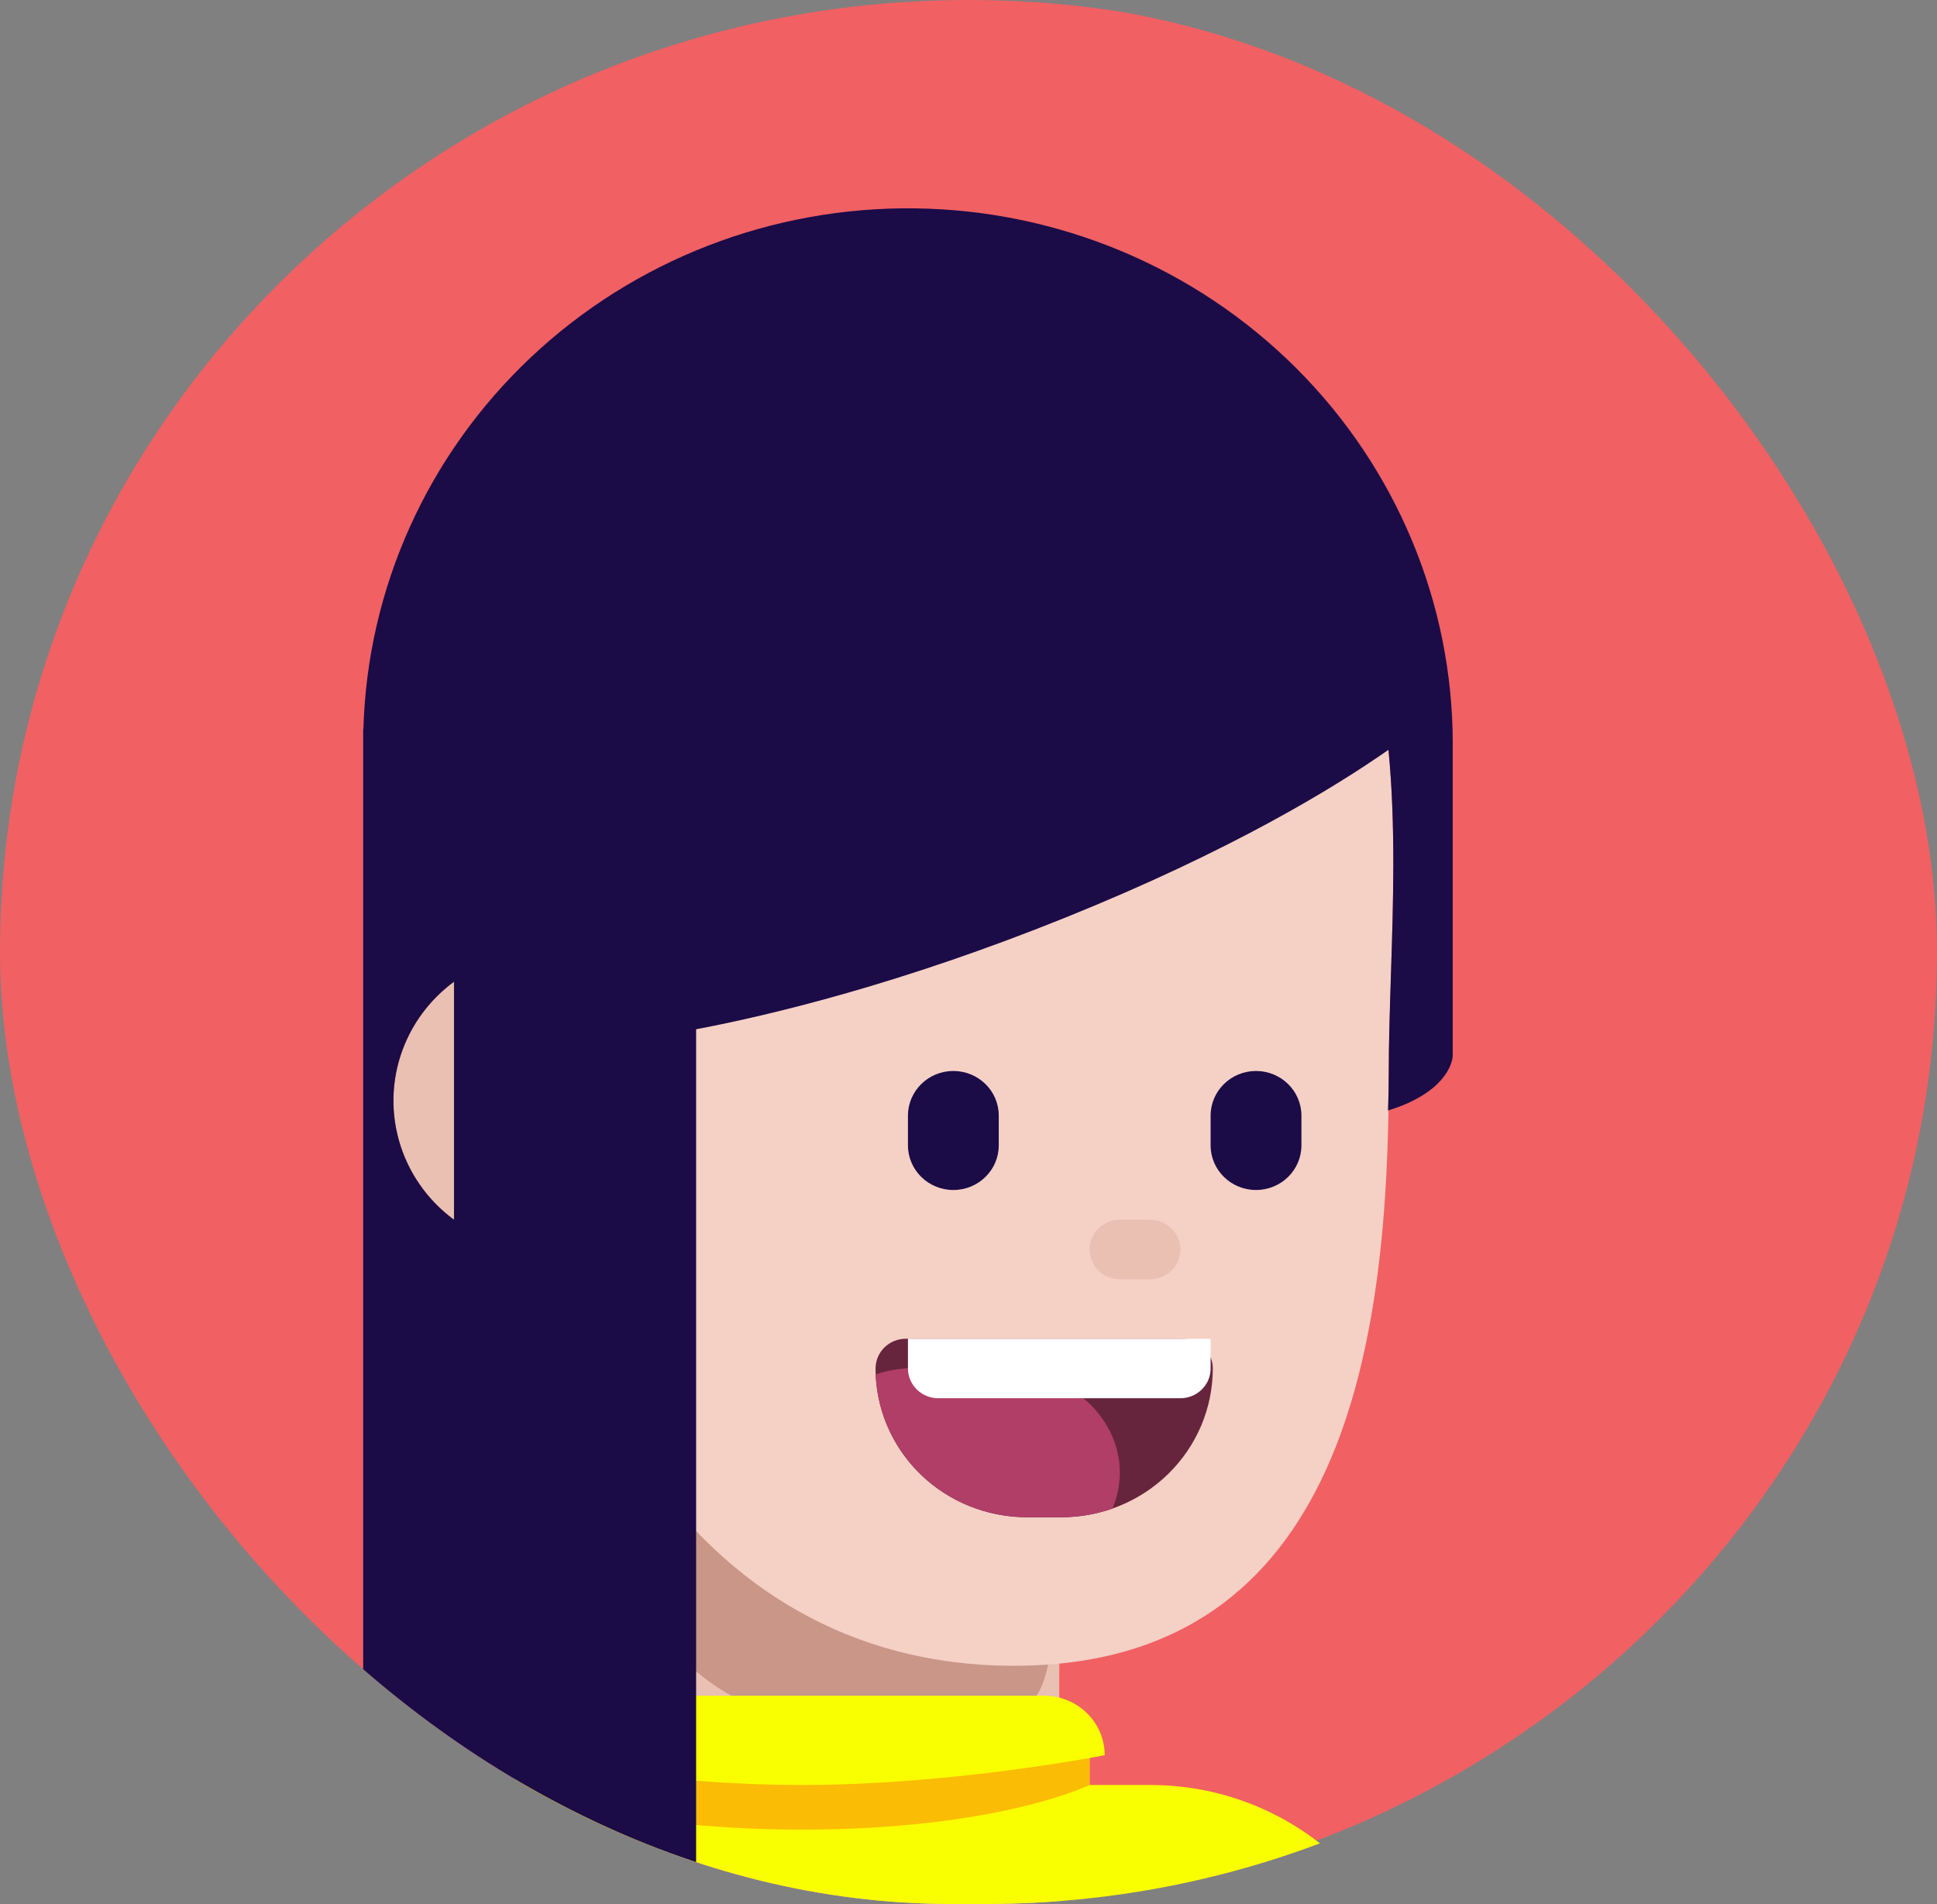 <svg width="119" height="117" viewBox="0 0 119 117" fill="none" xmlns="http://www.w3.org/2000/svg">
<rect x="0" y="0" width="119" height="117" fill="#808080" stroke="none"/>
<g clip-path="url(#clip0_57_41)">
<path d="M119 58.5C119 26.191 92.361 0 59.5 0C26.639 0 0 26.191 0 58.5C0 90.809 26.639 117 59.5 117C92.361 117 119 90.809 119 58.5Z" fill="#F16063"/>
<path d="M33.469 76.781C38.603 76.781 42.766 72.689 42.766 67.641C42.766 62.592 38.603 58.5 33.469 58.5C28.334 58.5 24.172 62.592 24.172 67.641C24.172 72.689 28.334 76.781 33.469 76.781Z" fill="#EAC0B3"/>
<path d="M33.469 74.953H65.078V120.419C65.078 120.419 58.304 124.312 49.273 124.312C40.242 124.312 33.469 117.956 33.469 117.956V74.953Z" fill="#EAC0B3"/>
<path d="M64.727 97.095C64.727 106.94 63.109 106.007 52.58 106.007C42.05 106.007 37.191 98.028 37.191 88.183C37.191 78.341 36.792 69.469 45.289 69.469C69.318 70.339 64.727 87.251 64.727 97.095Z" fill="#C99688"/>
<path d="M85.319 65.995C85.319 82.306 82.742 102.362 62.289 102.362C41.836 102.362 32.405 82.306 32.405 65.995C27.891 46.617 28.82 23.766 59.5 23.766C90.18 23.766 85.319 49.683 85.319 65.995Z" fill="#F5D0C5"/>
<path d="M70.656 74.953H68.797C67.77 74.953 66.938 75.772 66.938 76.781C66.938 77.791 67.77 78.609 68.797 78.609H70.656C71.683 78.609 72.516 77.791 72.516 76.781C72.516 75.772 71.683 74.953 70.656 74.953Z" fill="#EAC0B3"/>
<path d="M70.656 109.688H29.75C20.508 109.688 13.016 117.054 13.016 126.141V135.281C13.016 144.368 20.508 151.734 29.75 151.734H70.656C79.898 151.734 87.391 144.368 87.391 135.281V126.141C87.391 117.054 79.898 109.688 70.656 109.688Z" fill="#FAFF00"/>
<path d="M31.609 106.031H66.938V111.516C66.938 111.516 57.641 113.344 49.273 113.344C40.906 113.344 31.609 111.516 31.609 111.516V106.031Z" fill="#FAFF00"/>
<path d="M31.609 106.031H66.938V109.688C66.938 109.688 61.359 112.43 49.273 112.43C37.188 112.43 31.609 109.688 31.609 109.688V106.031Z" fill="#FBBC05"/>
<path d="M30.68 107.859C30.68 106.89 31.072 105.96 31.769 105.274C32.466 104.588 33.412 104.203 34.398 104.203H64.148C65.135 104.203 66.081 104.588 66.778 105.274C67.475 105.96 67.867 106.89 67.867 107.859C67.867 107.859 58.57 109.688 49.273 109.688C39.977 109.688 30.68 107.859 30.68 107.859Z" fill="#FAFF00"/>
<path fill-rule="evenodd" clip-rule="evenodd" d="M89.25 45.703C89.249 37.056 85.786 28.756 79.61 22.599C73.433 16.443 65.041 12.924 56.246 12.804C47.452 12.684 38.963 15.972 32.615 21.957C26.267 27.943 22.571 36.145 22.326 44.789H22.312V118.828H42.766V63.248C47.386 62.374 55.372 60.451 65.465 56.381C75.624 52.284 81.963 48.412 85.301 46.076C85.751 50.69 85.594 55.509 85.449 59.988C85.382 62.083 85.317 64.101 85.317 65.993C85.317 66.739 85.302 67.489 85.271 68.24C85.701 68.107 86.102 67.96 86.459 67.802C89.248 66.551 89.248 64.882 89.248 64.882V45.703H89.25ZM27.891 60.328C26.555 61.31 25.515 62.628 24.878 64.143C24.089 66.018 23.956 68.098 24.502 70.055C25.047 72.013 26.239 73.736 27.891 74.953V60.328Z" fill="#1B0B47"/>
<path d="M53.79 84.094C53.79 83.609 53.986 83.144 54.335 82.801C54.683 82.458 55.156 82.266 55.649 82.266H72.65C73.143 82.266 73.616 82.458 73.965 82.801C74.313 83.144 74.509 83.609 74.509 84.094C74.509 86.518 73.53 88.843 71.786 90.557C70.043 92.271 67.678 93.234 65.212 93.234H63.087C60.621 93.234 58.257 92.271 56.513 90.557C54.77 88.843 53.79 86.518 53.79 84.094Z" fill="#66253C"/>
<path fill-rule="evenodd" clip-rule="evenodd" d="M68.341 92.704C67.337 93.056 66.278 93.236 65.212 93.234H63.087C60.685 93.234 58.377 92.321 56.646 90.685C54.914 89.049 53.893 86.819 53.797 84.459C55.218 83.937 57.327 83.997 59.407 84.057C60.069 84.076 60.727 84.094 61.359 84.094C65.469 84.094 68.797 86.959 68.797 90.492C68.797 91.269 68.635 92.015 68.341 92.704Z" fill="#B03E67"/>
<path d="M55.781 82.266H74.375V84.094C74.375 84.579 74.179 85.044 73.83 85.386C73.482 85.729 73.009 85.922 72.516 85.922H57.641C57.148 85.922 56.675 85.729 56.326 85.386C55.977 85.044 55.781 84.579 55.781 84.094V82.266Z" fill="white"/>
<path d="M61.359 68.555C61.359 67.04 60.111 65.812 58.57 65.812C57.03 65.812 55.781 67.04 55.781 68.555V70.383C55.781 71.897 57.03 73.125 58.57 73.125C60.111 73.125 61.359 71.897 61.359 70.383V68.555Z" fill="#1B0B47"/>
<path d="M79.953 68.555C79.953 67.04 78.704 65.812 77.164 65.812C75.624 65.812 74.375 67.04 74.375 68.555V70.383C74.375 71.897 75.624 73.125 77.164 73.125C78.704 73.125 79.953 71.897 79.953 70.383V68.555Z" fill="#1B0B47"/>
</g>
<defs>
<clipPath id="clip0_57_41">
<rect width="119" height="117" rx="58.5" fill="white"/>
</clipPath>
</defs>
</svg>
